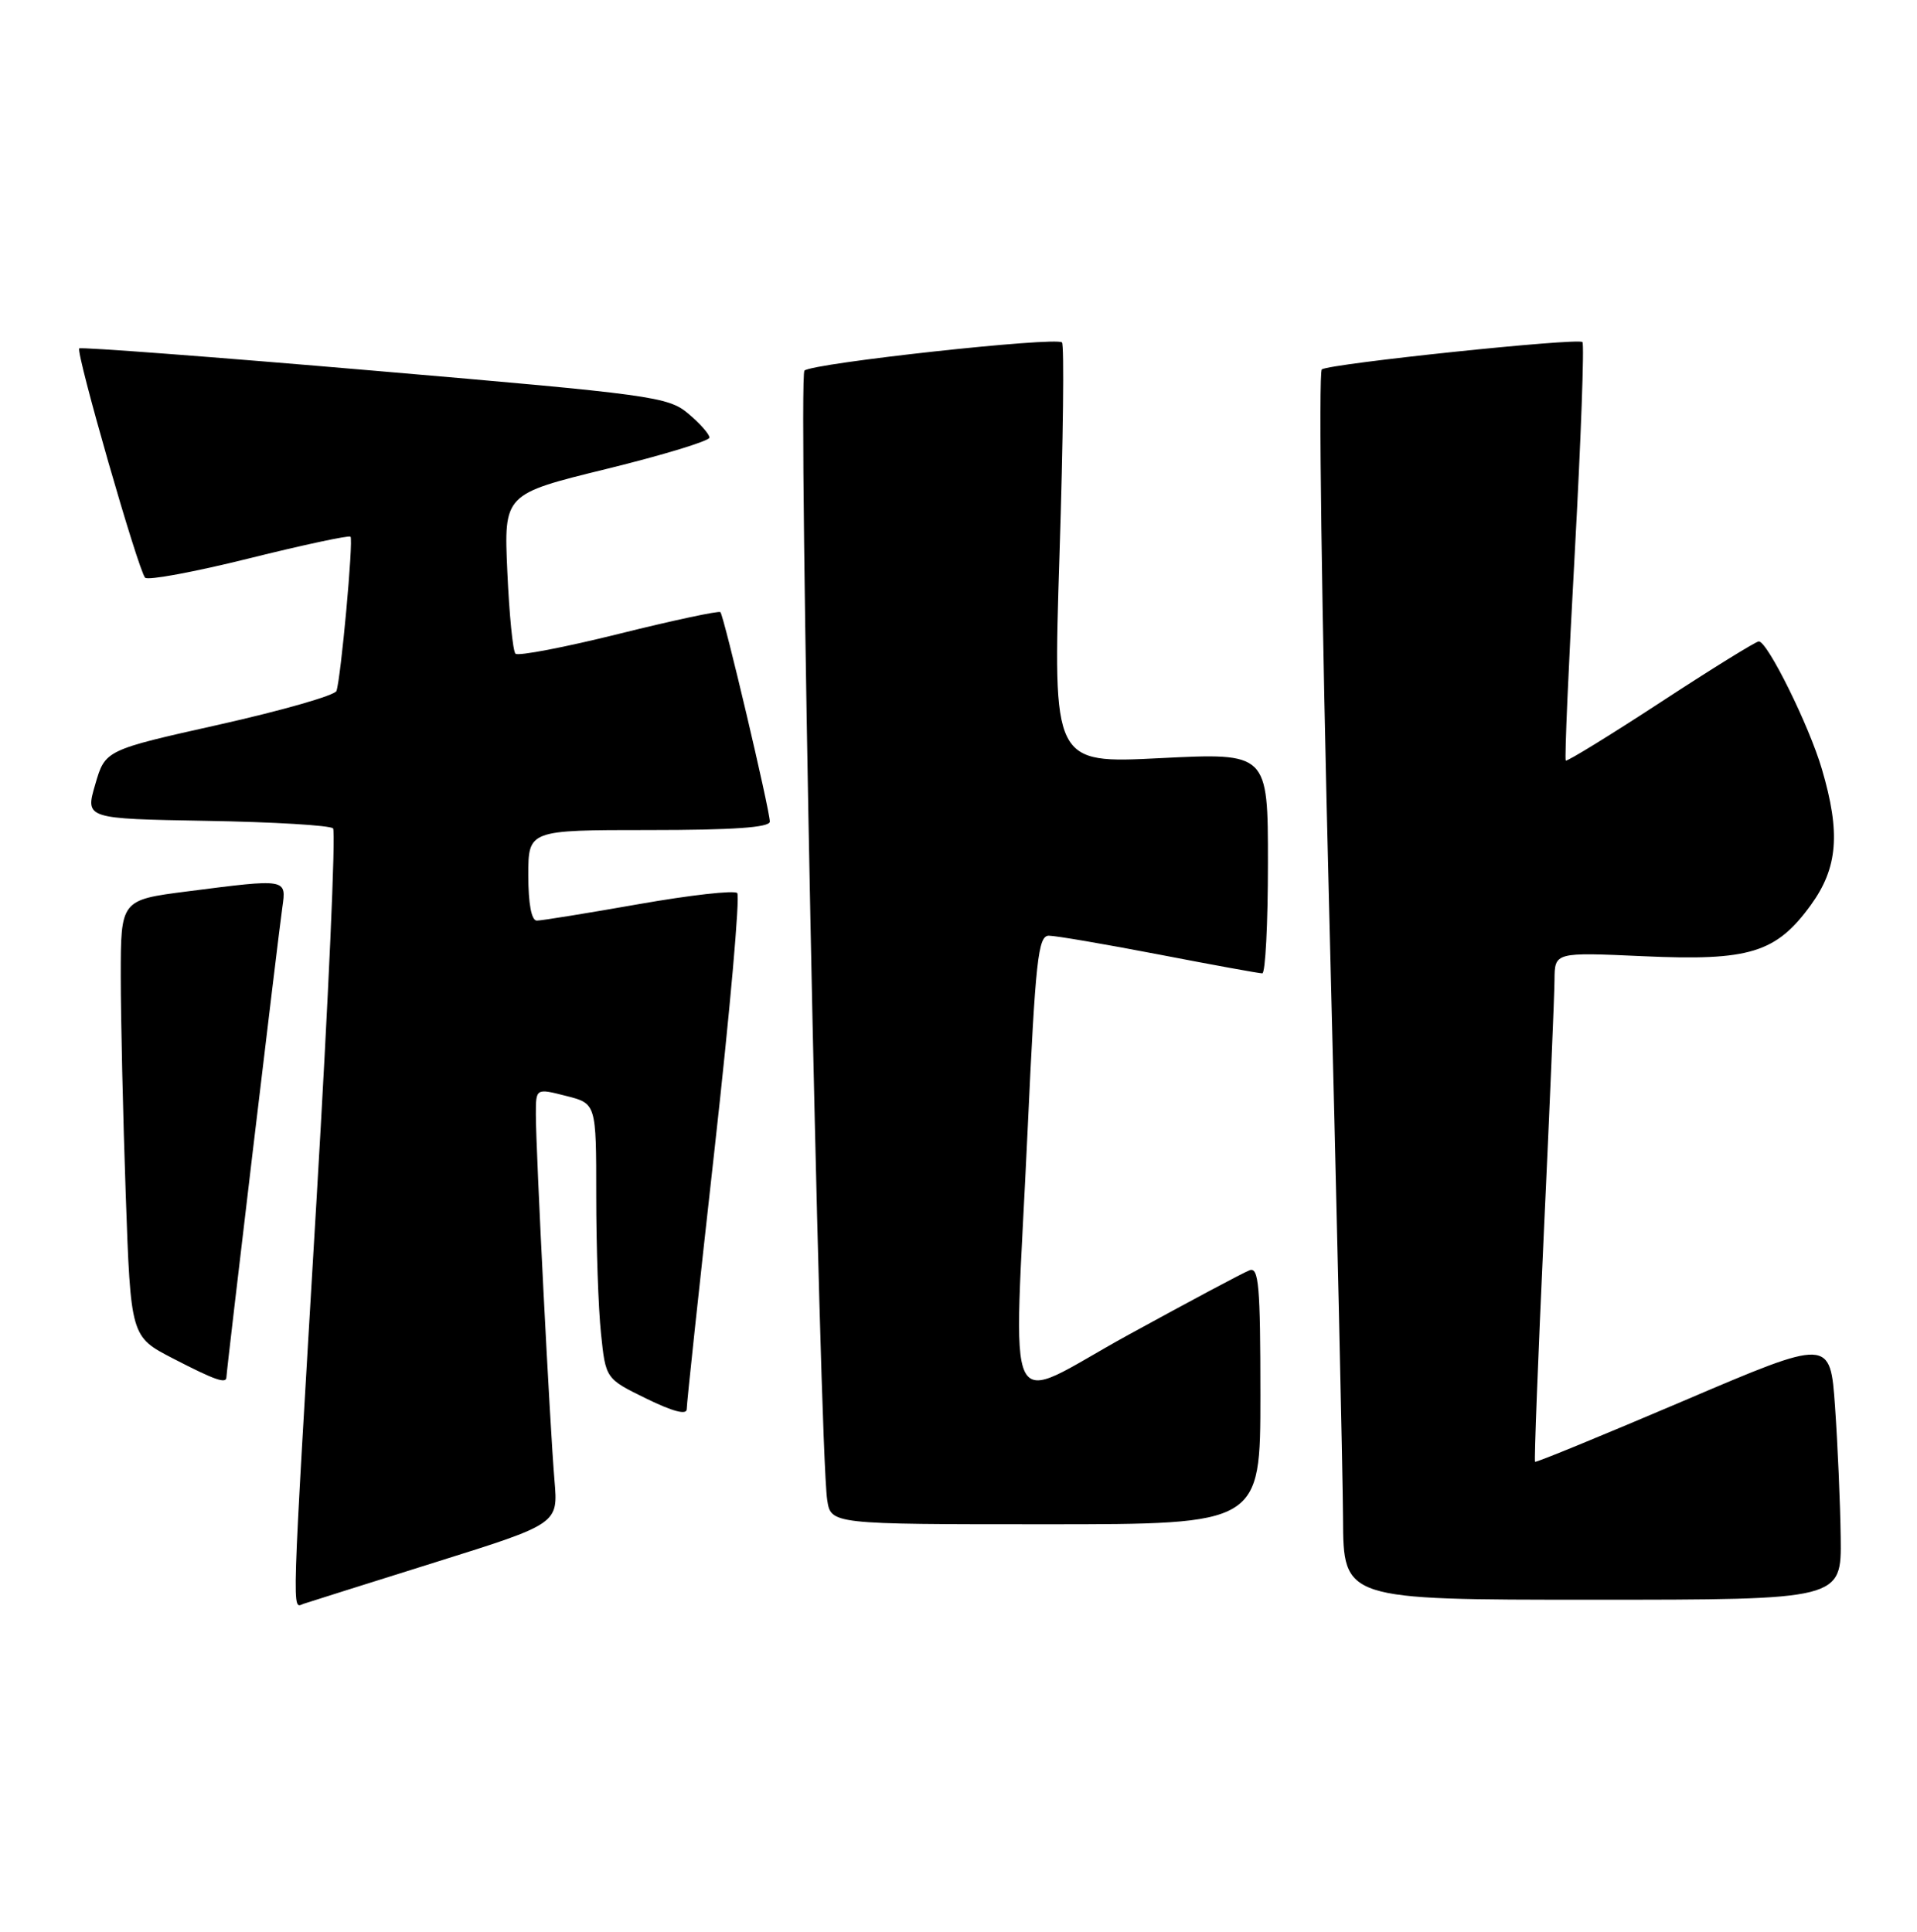 <?xml version="1.0" encoding="UTF-8" standalone="no"?>
<!DOCTYPE svg PUBLIC "-//W3C//DTD SVG 1.1//EN" "http://www.w3.org/Graphics/SVG/1.1/DTD/svg11.dtd" >
<svg xmlns="http://www.w3.org/2000/svg" xmlns:xlink="http://www.w3.org/1999/xlink" version="1.1" viewBox="0 0 254 256">
 <g >
 <path fill="currentColor"
d=" M 57.73 207.02 C 73.96 201.93 73.96 201.93 73.47 196.21 C 72.87 189.23 71.00 152.51 71.00 147.69 C 71.00 144.21 71.00 144.21 75.00 145.23 C 79.00 146.24 79.00 146.24 79.00 158.47 C 79.00 165.20 79.28 173.41 79.63 176.71 C 80.25 182.71 80.25 182.71 85.63 185.34 C 89.14 187.06 91.00 187.55 90.99 186.74 C 90.98 186.06 92.64 170.55 94.68 152.28 C 96.72 134.00 98.07 118.74 97.68 118.35 C 97.29 117.96 91.42 118.62 84.62 119.82 C 77.82 121.02 71.75 122.00 71.13 122.00 C 70.42 122.00 70.00 119.80 70.00 116.00 C 70.00 110.00 70.00 110.00 86.00 110.00 C 97.15 110.00 102.00 109.66 102.00 108.88 C 102.00 107.36 95.92 81.60 95.45 81.12 C 95.25 80.92 89.19 82.21 82.00 84.00 C 74.81 85.79 68.64 86.97 68.30 86.63 C 67.95 86.29 67.47 81.39 67.22 75.74 C 66.76 65.48 66.76 65.48 80.38 62.14 C 87.87 60.30 94.00 58.43 94.00 57.99 C 94.00 57.54 92.74 56.11 91.19 54.81 C 88.52 52.57 86.46 52.29 49.62 49.13 C 28.31 47.30 10.70 45.97 10.50 46.17 C 10.01 46.66 18.34 75.67 19.23 76.56 C 19.61 76.94 25.81 75.79 33.00 74.00 C 40.19 72.21 46.24 70.92 46.44 71.12 C 46.85 71.54 45.17 89.87 44.58 91.57 C 44.37 92.15 37.40 94.15 29.07 96.02 C 13.94 99.40 13.94 99.40 12.62 103.95 C 11.29 108.50 11.29 108.50 27.37 108.78 C 36.21 108.93 43.76 109.38 44.13 109.78 C 44.51 110.17 43.52 132.32 41.94 159.00 C 38.55 216.26 38.66 213.05 40.25 212.53 C 40.94 212.30 48.80 209.82 57.73 207.02 Z  M 243.89 203.75 C 243.83 199.21 243.49 191.42 243.14 186.42 C 242.50 177.35 242.50 177.35 223.06 185.65 C 212.36 190.21 203.51 193.85 203.39 193.72 C 203.26 193.60 203.79 180.00 204.55 163.50 C 205.32 147.00 205.96 131.85 205.97 129.84 C 206.00 126.19 206.00 126.19 217.75 126.72 C 231.81 127.36 235.33 126.28 239.94 119.93 C 243.51 114.99 243.89 110.39 241.40 101.93 C 239.72 96.18 234.19 85.00 233.04 85.00 C 232.66 85.00 226.82 88.62 220.06 93.04 C 213.29 97.47 207.62 100.95 207.46 100.79 C 207.29 100.63 207.83 88.19 208.66 73.16 C 209.48 58.12 209.93 45.60 209.67 45.33 C 209.08 44.75 176.31 48.18 175.14 48.95 C 174.68 49.25 175.12 81.22 176.10 120.00 C 177.09 158.78 177.92 195.34 177.95 201.25 C 178.00 212.00 178.00 212.00 211.00 212.00 C 244.00 212.00 244.00 212.00 243.89 203.75 Z  M 167.00 184.89 C 167.00 170.40 166.78 167.87 165.56 168.34 C 164.76 168.64 157.56 172.48 149.56 176.87 C 132.56 186.18 134.31 189.73 136.16 149.75 C 137.20 127.18 137.55 124.00 138.97 124.00 C 139.86 124.00 146.42 125.12 153.54 126.49 C 160.67 127.87 166.84 128.99 167.25 128.99 C 167.66 129.00 168.00 122.42 168.00 114.38 C 168.00 99.76 168.00 99.76 153.75 100.47 C 139.50 101.19 139.50 101.19 140.38 73.56 C 140.87 58.36 141.02 45.68 140.71 45.38 C 139.93 44.60 107.69 48.12 106.59 49.11 C 105.71 49.90 108.56 191.88 109.60 198.75 C 110.09 202.00 110.09 202.00 138.55 202.00 C 167.00 202.00 167.00 202.00 167.00 184.89 Z  M 30.00 182.50 C 30.00 181.73 36.87 123.97 37.41 120.25 C 37.96 116.42 38.05 116.43 24.82 118.13 C 16.00 119.26 16.00 119.26 16.00 129.38 C 16.00 134.95 16.30 147.97 16.66 158.32 C 17.32 177.13 17.32 177.13 22.91 180.02 C 28.52 182.92 30.00 183.43 30.00 182.50 Z "/>
</g>
</svg>